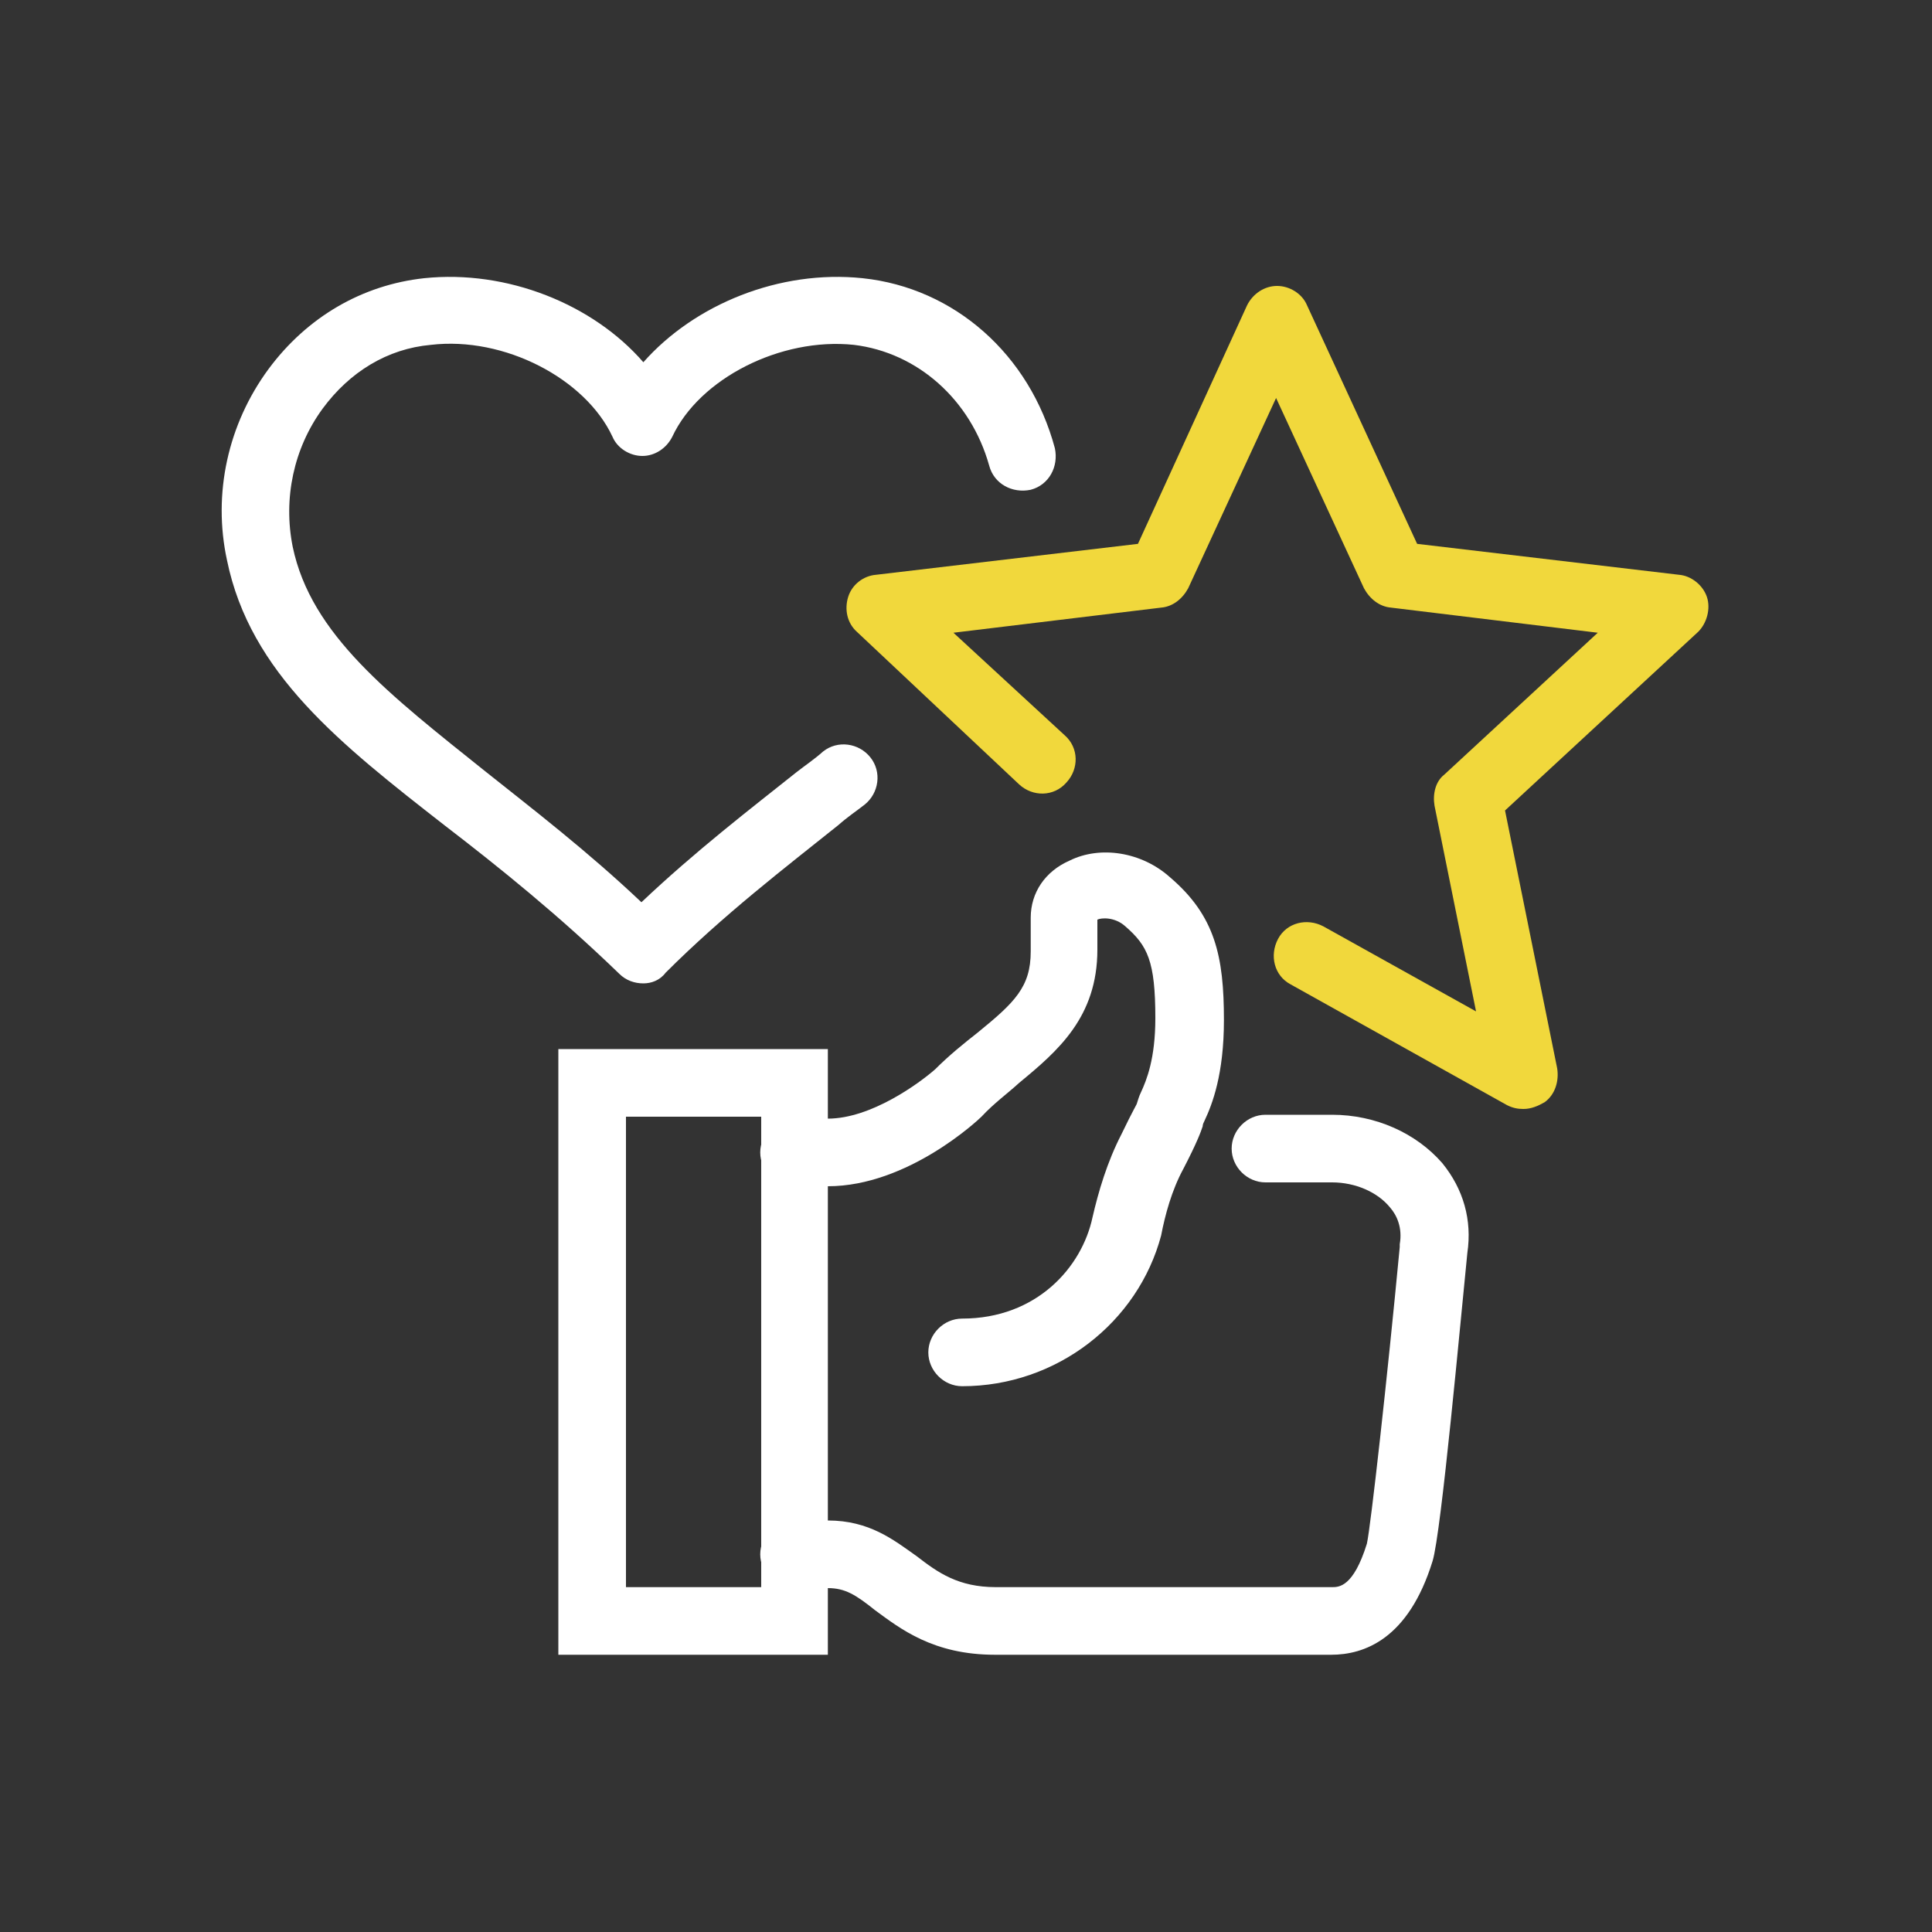 <?xml version="1.0" encoding="utf-8"?>
<!-- Generator: Adobe Illustrator 25.4.1, SVG Export Plug-In . SVG Version: 6.00 Build 0)  -->
<svg version="1.1" id="Capa_1" xmlns="http://www.w3.org/2000/svg" xmlns:xlink="http://www.w3.org/1999/xlink" x="0px" y="0px"
	 viewBox="0 0 200 200" style="enable-background:new 0 0 200 200;" xml:space="preserve">
<rect x="0" y="0" width="200" height="200" fill="#333333" stroke="none"/>
<style type="text/css">
	.st0{fill:#FFFFFF;}
	.st1{fill:#F1D83C;}
</style>
<g>
	<g>
		<path class="st0" d="M137.8,171.3H103c-6.4,0-9.8-2.7-12.4-4.6c-2-1.6-3.1-2.3-4.9-2.3h-3.5c-1.9,0-3.5-1.6-3.5-3.5
			c0-1.9,1.6-3.5,3.5-3.5h3.5c4.3,0,6.8,2,9.2,3.7c2.2,1.7,4.3,3.2,8.2,3.2h34.8c0.7,0,2.2,0,3.6-4.5c0.4-1.8,2.1-17,3.4-30.7v-0.3
			c0.3-1.7-0.3-3-1-3.8c-1.3-1.6-3.6-2.6-6-2.6h-6.9c-1.9,0-3.5-1.6-3.5-3.5s1.6-3.5,3.5-3.5h6.9c4.5,0,8.7,1.9,11.4,5
			c2.2,2.7,3.1,5.9,2.6,9.3c-0.7,6.9-2.7,29-3.6,31.9C145.8,169.7,141.2,171.3,137.8,171.3z"/>
	</g>
	<g>
		<path class="st0" d="M99.6,143.5c-1.9,0-3.5-1.6-3.5-3.5c0-1.9,1.6-3.5,3.5-3.5c7.7,0,12.4-5.3,13.5-10.5c0.6-2.6,1.5-5.7,3-8.6
			c1.2-2.5,1.6-3.1,1.6-3.2c0.1-0.3,0.2-0.7,0.4-1.1c0.6-1.3,1.5-3.5,1.5-7.7c0-5.9-0.8-7.5-3.1-9.5c-1.1-1-2.5-0.9-2.9-0.7v3.1
			c0,7-4.1,10.5-8.1,13.8c-1.2,1.1-2.6,2.1-3.9,3.5c-0.3,0.3-7.6,7.2-15.9,7.2h-3.5c-1.9,0-3.5-1.6-3.5-3.5s1.6-3.5,3.5-3.5h3.5
			c4.5,0,9.5-3.7,11.1-5.1c1.5-1.5,3-2.7,4.4-3.8c3.8-3.1,5.5-4.7,5.5-8.4V95c0-2.6,1.5-4.8,4-5.9c3.2-1.6,7.5-0.9,10.4,1.7
			c4.7,4,5.6,8.2,5.6,14.8c0,5.6-1.2,8.7-2,10.4c-0.1,0.2-0.2,0.4-0.2,0.6c-0.2,0.6-0.6,1.7-2,4.4c-1.2,2.2-1.9,4.8-2.3,6.9
			C117.8,136.9,109.4,143.5,99.6,143.5z"/>
	</g>
	<g>
		<path class="st0" d="M85.7,171.3H57.8v-62.7h27.9V171.3z M64.8,164.3h14v-48.7h-14V164.3z"/>
	</g>
	<g>
		<path class="st1" d="M157.7,114.8c-0.6,0-1.1-0.1-1.7-0.4l-22.4-12.5c-1.7-0.9-2.2-3-1.3-4.7c0.9-1.7,3-2.2,4.7-1.3l15.8,8.8
			l-4.3-21.3c-0.2-1.2,0.1-2.5,1-3.2l15.9-14.7L144,62.9c-1.2-0.1-2.2-0.9-2.8-2l-9.1-19.7l-9.1,19.7c-0.6,1.1-1.6,1.9-2.8,2
			l-21.5,2.6l11.5,10.6c1.5,1.3,1.5,3.5,0.2,4.9c-1.3,1.5-3.5,1.5-4.9,0.2L88.7,65.4c-1-0.9-1.3-2.3-0.9-3.6s1.6-2.2,2.9-2.3
			l27.1-3.2l11.3-24.7c0.6-1.2,1.8-2,3.1-2l0,0c1.3,0,2.6,0.8,3.1,2l11.4,24.7l27.1,3.2c1.3,0.1,2.5,1.1,2.9,2.3s0,2.7-0.9,3.6
			l-20,18.5l5.4,26.7c0.2,1.3-0.2,2.7-1.3,3.5C159.2,114.5,158.5,114.8,157.7,114.8z"/>
	</g>
	<g>
		<path class="st0" d="M66.6,101.8c-0.9,0-1.8-0.3-2.5-1c-6.2-6-12.4-11-18-15.3C35.2,77,25.9,69.7,23.5,58
			c-1.5-6.9,0.1-14.1,4.3-19.8c4-5.4,9.7-8.7,16.1-9.4c8.6-0.9,17.5,2.7,22.7,8.7c5.3-6,14.1-9.6,22.7-8.7c9.5,1,17.3,7.9,19.9,17.6
			c0.4,1.9-0.6,3.8-2.5,4.3c-1.9,0.4-3.8-0.6-4.3-2.5c-1.9-6.8-7.4-11.7-14-12.5c-7.6-0.8-16,3.5-18.8,9.5c-0.6,1.2-1.8,2-3.1,2
			c-1.3,0-2.6-0.8-3.1-2c-2.8-6-11.2-10.4-18.8-9.5c-4.5,0.4-8.4,2.8-11.2,6.6c-3,4.1-4.1,9.3-3.1,14.3c1.9,9.1,10,15.3,20,23.3
			c4.9,3.9,10.5,8.2,16.1,13.5c5.6-5.3,11.2-9.6,16.1-13.5c0.9-0.7,1.8-1.3,2.7-2.1c1.5-1.2,3.7-0.9,4.9,0.6
			c1.2,1.5,0.9,3.7-0.6,4.9c-0.9,0.7-1.8,1.3-2.7,2.1c-5.5,4.4-11.9,9.3-17.9,15.3C68.3,101.5,67.4,101.8,66.6,101.8z"/>
	</g>
</g>
</svg>
